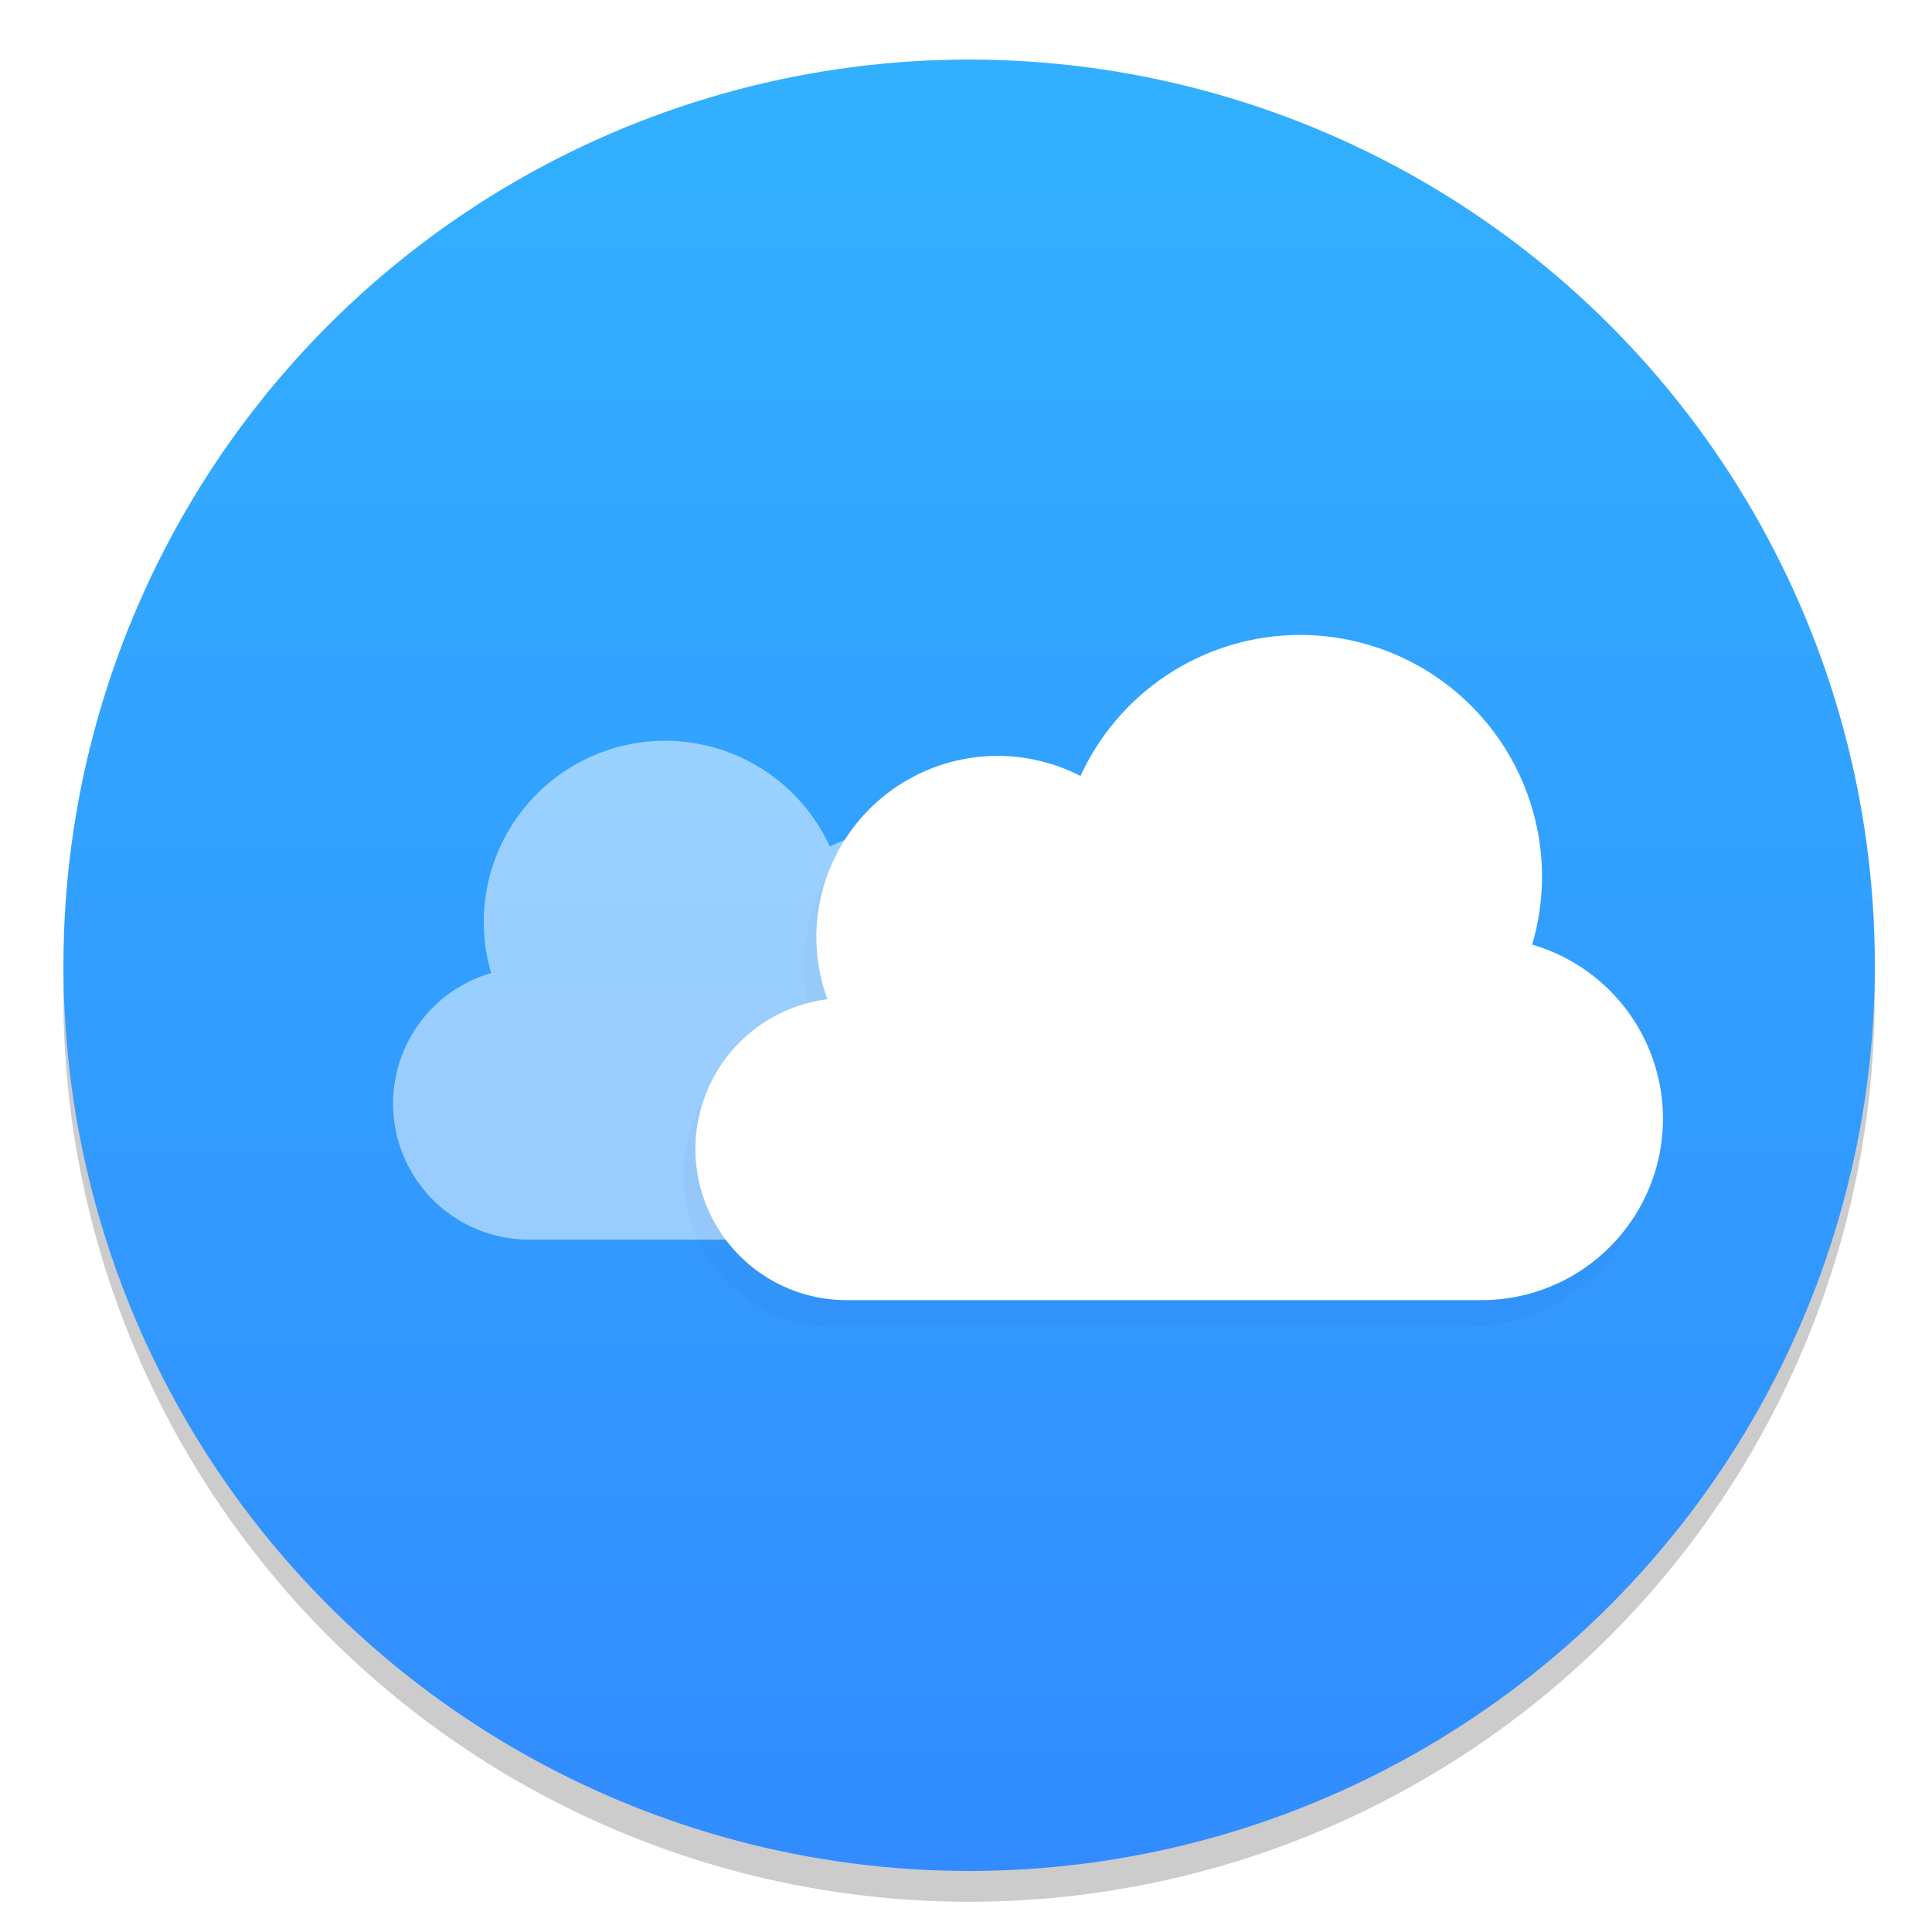 <svg width="64" height="64" version="1.1" viewBox="0 0 16.933 16.933" xmlns="http://www.w3.org/2000/svg">
 <defs>
  <linearGradient id="a" x1="-6.147" x2="-6.147" y1="-137.82" y2="-100.78" gradientTransform="matrix(.53 0 0 .53 11.536 71.99)" gradientUnits="userSpaceOnUse">
   <stop stop-color="#32b4ff" offset="0"/>
   <stop stop-color="#3287ff" offset="1"/>
  </linearGradient>
  <filter id="b" x="-.051" y="-.074" width="1.101" height="1.147" color-interpolation-filters="sRGB">
   <feGaussianBlur stdDeviation="0.179"/>
  </filter>
 </defs>
 <circle cx="-330.35" cy="-328.38" r="0" fill="#5e4aa6" stroke-width=".265"/>
 <circle cx="-39.434" cy="6.44" r="0" fill="#5e4aa6" fill-rule="evenodd" stroke-width=".265"/>
 <circle cx="8.493" cy="8.73" r="7.938" opacity=".2" stroke-width=".14"/>
 <circle cx="8.494" cy="8.46" r="7.938" fill="url(#a)" style="paint-order:normal"/>
 <path transform="scale(.265)" d="m22 24.5a6 6 0 0 0-6 6 6 6 0 0 0 0.244 1.682 4.5 4.5 0 0 0-3.244 4.318 4.5 4.5 0 0 0 4.5 4.5h15.75a3.75 3.75 0 0 0 3.75-3.75 3.75 3.75 0 0 0-3.275-3.715 4.5 4.5 0 0 0 0.275-1.535 4.5 4.5 0 0 0-4.5-4.5 4.5 4.5 0 0 0-2.053 0.5 6 6 0 0 0-5.447-3.5z" color="#bebebe" fill="#fff" opacity=".5" stroke-width="1.5"/>
 <path d="m11.28 5.808a2.117 2.117 0 0 0-1.922 1.234 1.587 1.587 0 0 0-0.724-0.176 1.587 1.587 0 0 0-1.587 1.587 1.587 1.587 0 0 0 0.097 0.542 1.323 1.323 0 0 0-1.155 1.31 1.323 1.323 0 0 0 1.323 1.323h5.556a1.587 1.587 0 0 0 1.587-1.587 1.587 1.587 0 0 0-1.145-1.523 2.117 2.117 0 0 0 0.086-0.593 2.117 2.117 0 0 0-2.117-2.117z" color="#bebebe" filter="url(#b)" opacity=".15" stroke-width=".529"/>
 <path transform="scale(.265)" d="m43 21a8 8 0 0 0-7.264 4.666 6 6 0 0 0-2.736-0.666 6 6 0 0 0-6 6 6 6 0 0 0 0.365 2.047 5 5 0 0 0-4.365 4.953 5 5 0 0 0 5 5h21a6 6 0 0 0 6-6 6 6 0 0 0-4.326-5.758 8 8 0 0 0 0.326-2.242 8 8 0 0 0-8-8z" color="#bebebe" fill="#fff" stroke-width="2"/>
</svg>
